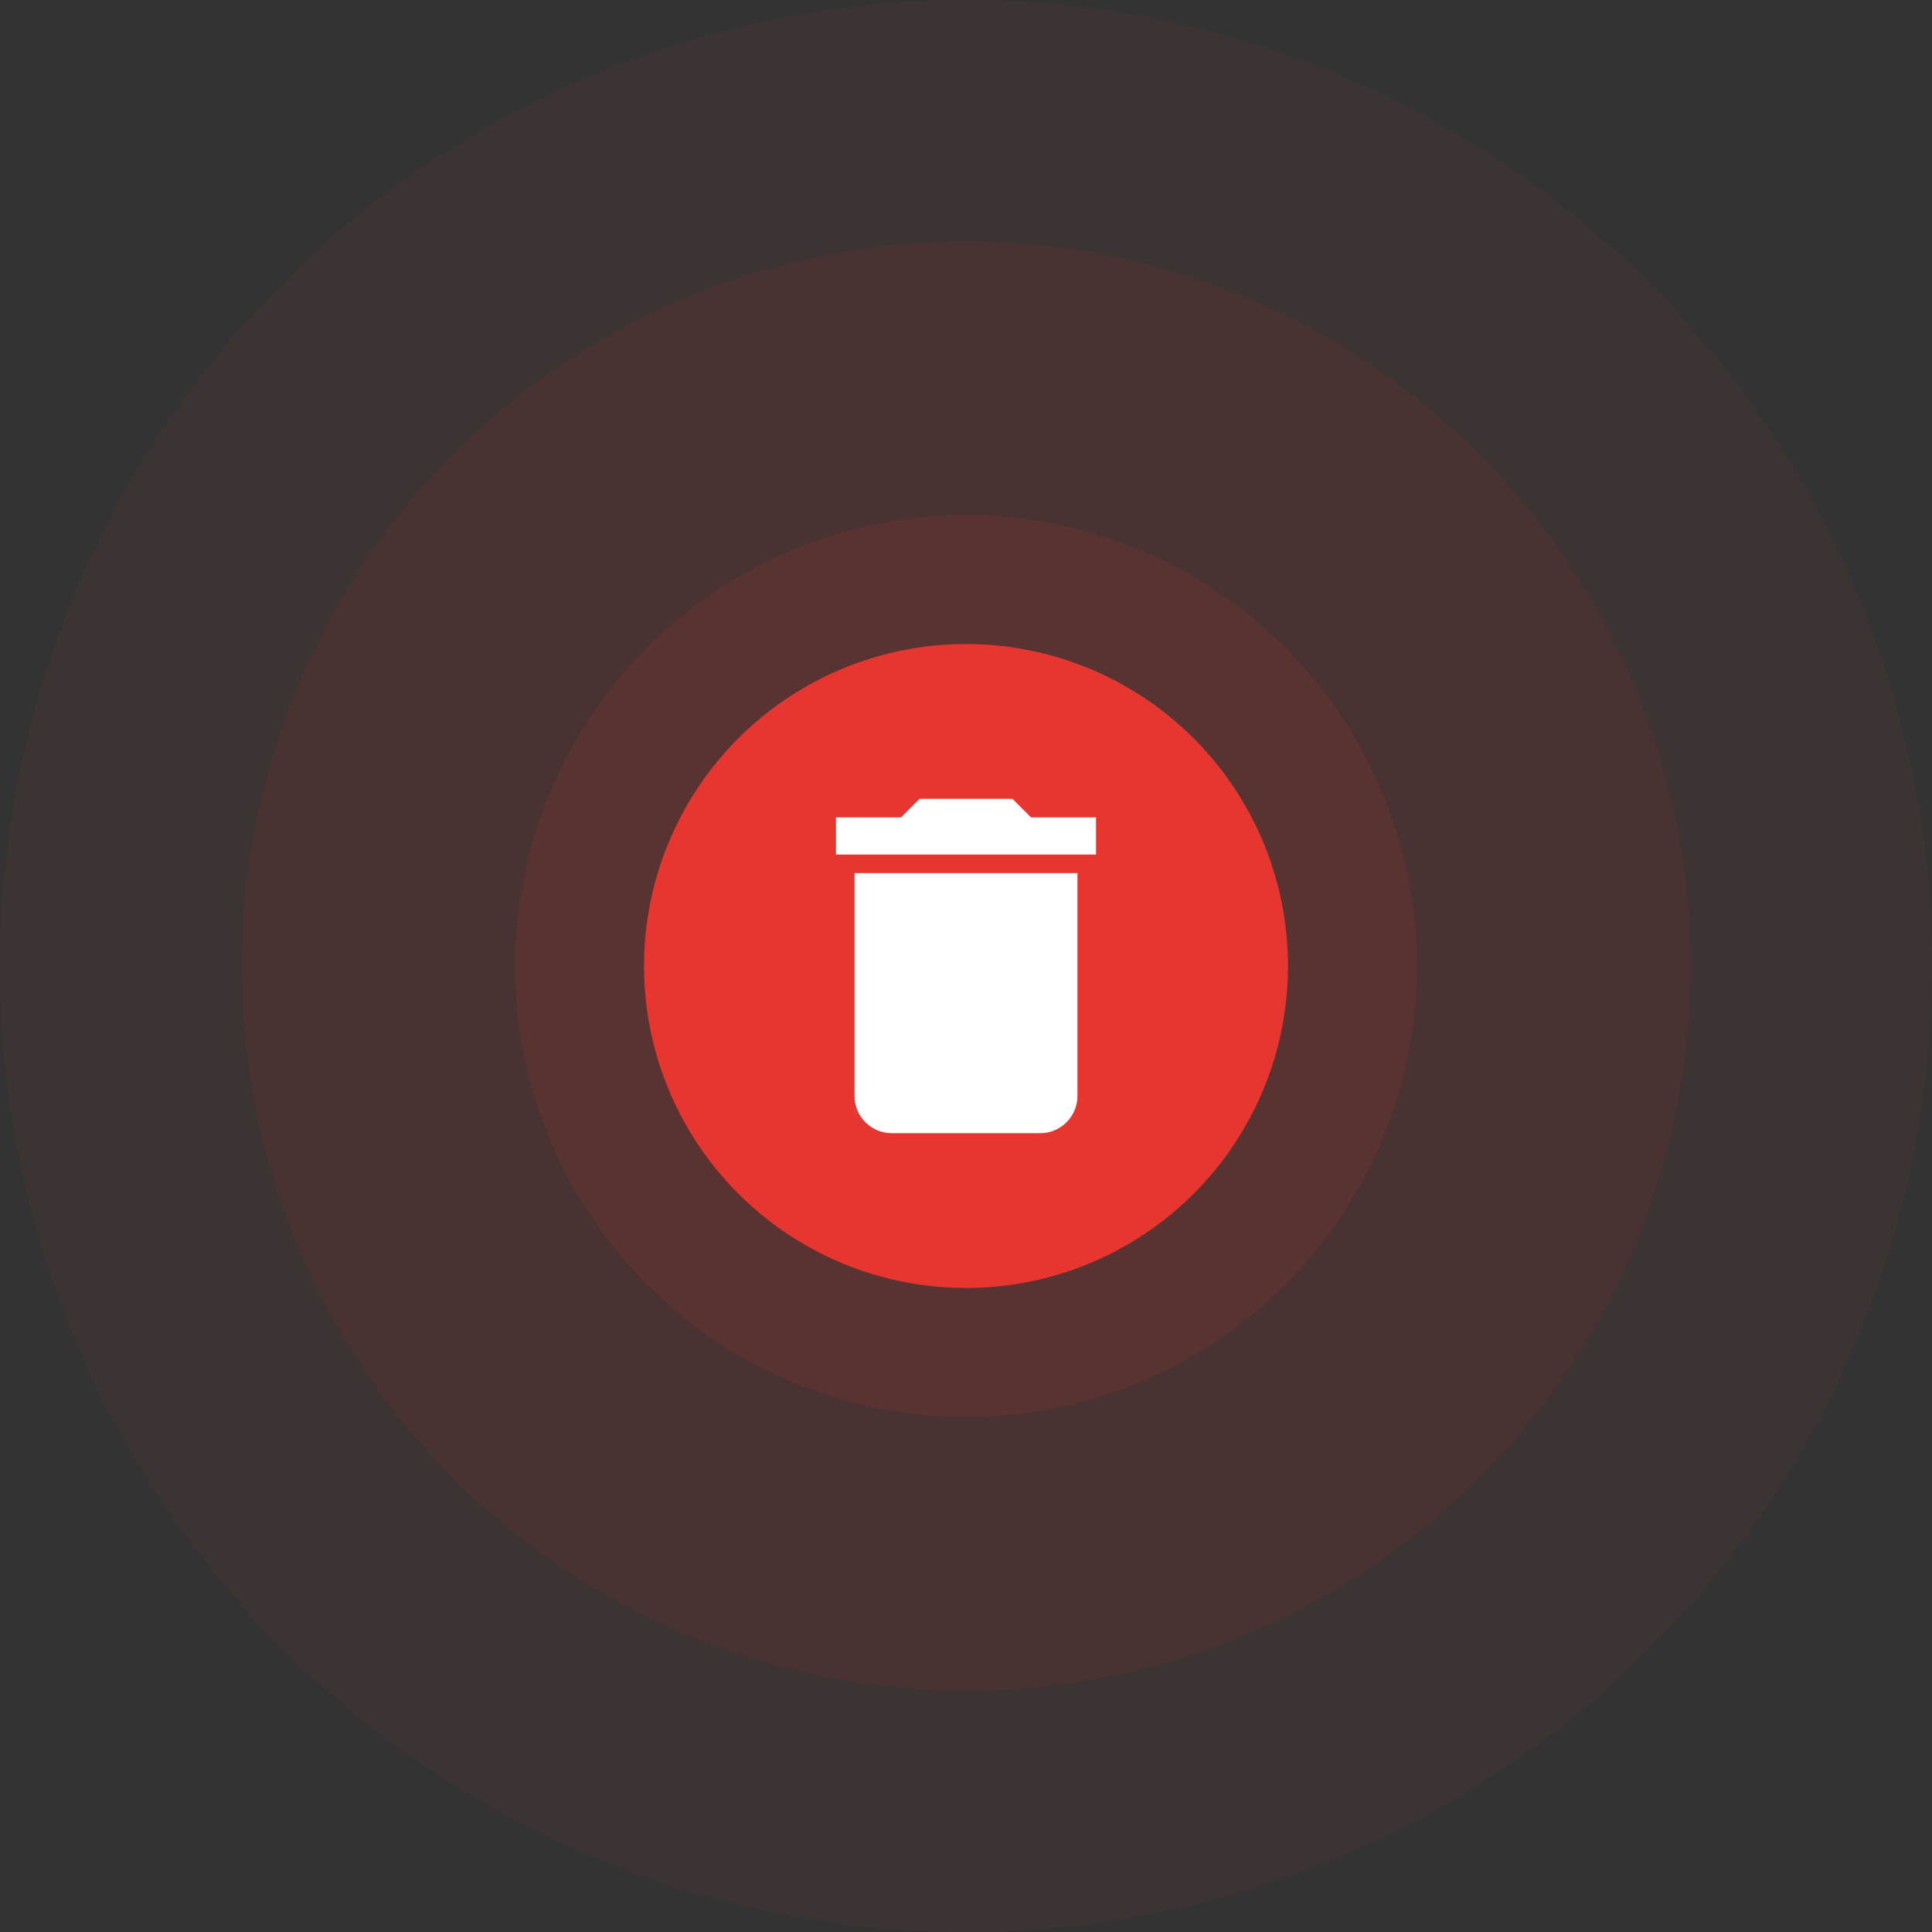 <svg width="120" height="120" viewBox="0 0 120 120" fill="none" xmlns="http://www.w3.org/2000/svg">
<rect x="0" y="0" width="120" height="120" fill="#333333" stroke="none"/>
<circle cx="60" cy="60" r="60" fill="#E7362F" fill-opacity="0.05"/>
<circle cx="60" cy="60" r="45" fill="#E7362F" fill-opacity="0.08"/>
<circle cx="60" cy="60" r="28" fill="#E7362F" fill-opacity="0.1"/>
<circle cx="60" cy="60" r="20" fill="#E7362F"/>
<g clip-path="url(#clip0_477:6778)">
<path d="M53.077 68.077C53.077 69.346 54.115 70.385 55.384 70.385H64.615C65.884 70.385 66.923 69.346 66.923 68.077V54.231H53.077V68.077ZM68.077 50.769H64.038L62.884 49.615H57.115L55.961 50.769H51.923V53.077H68.077V50.769Z" fill="white"/>
</g>
<defs>
<clipPath id="clip0_477:6778">
<rect width="27.692" height="27.692" fill="white" transform="translate(46.154 46.154)"/>
</clipPath>
</defs>
</svg>
